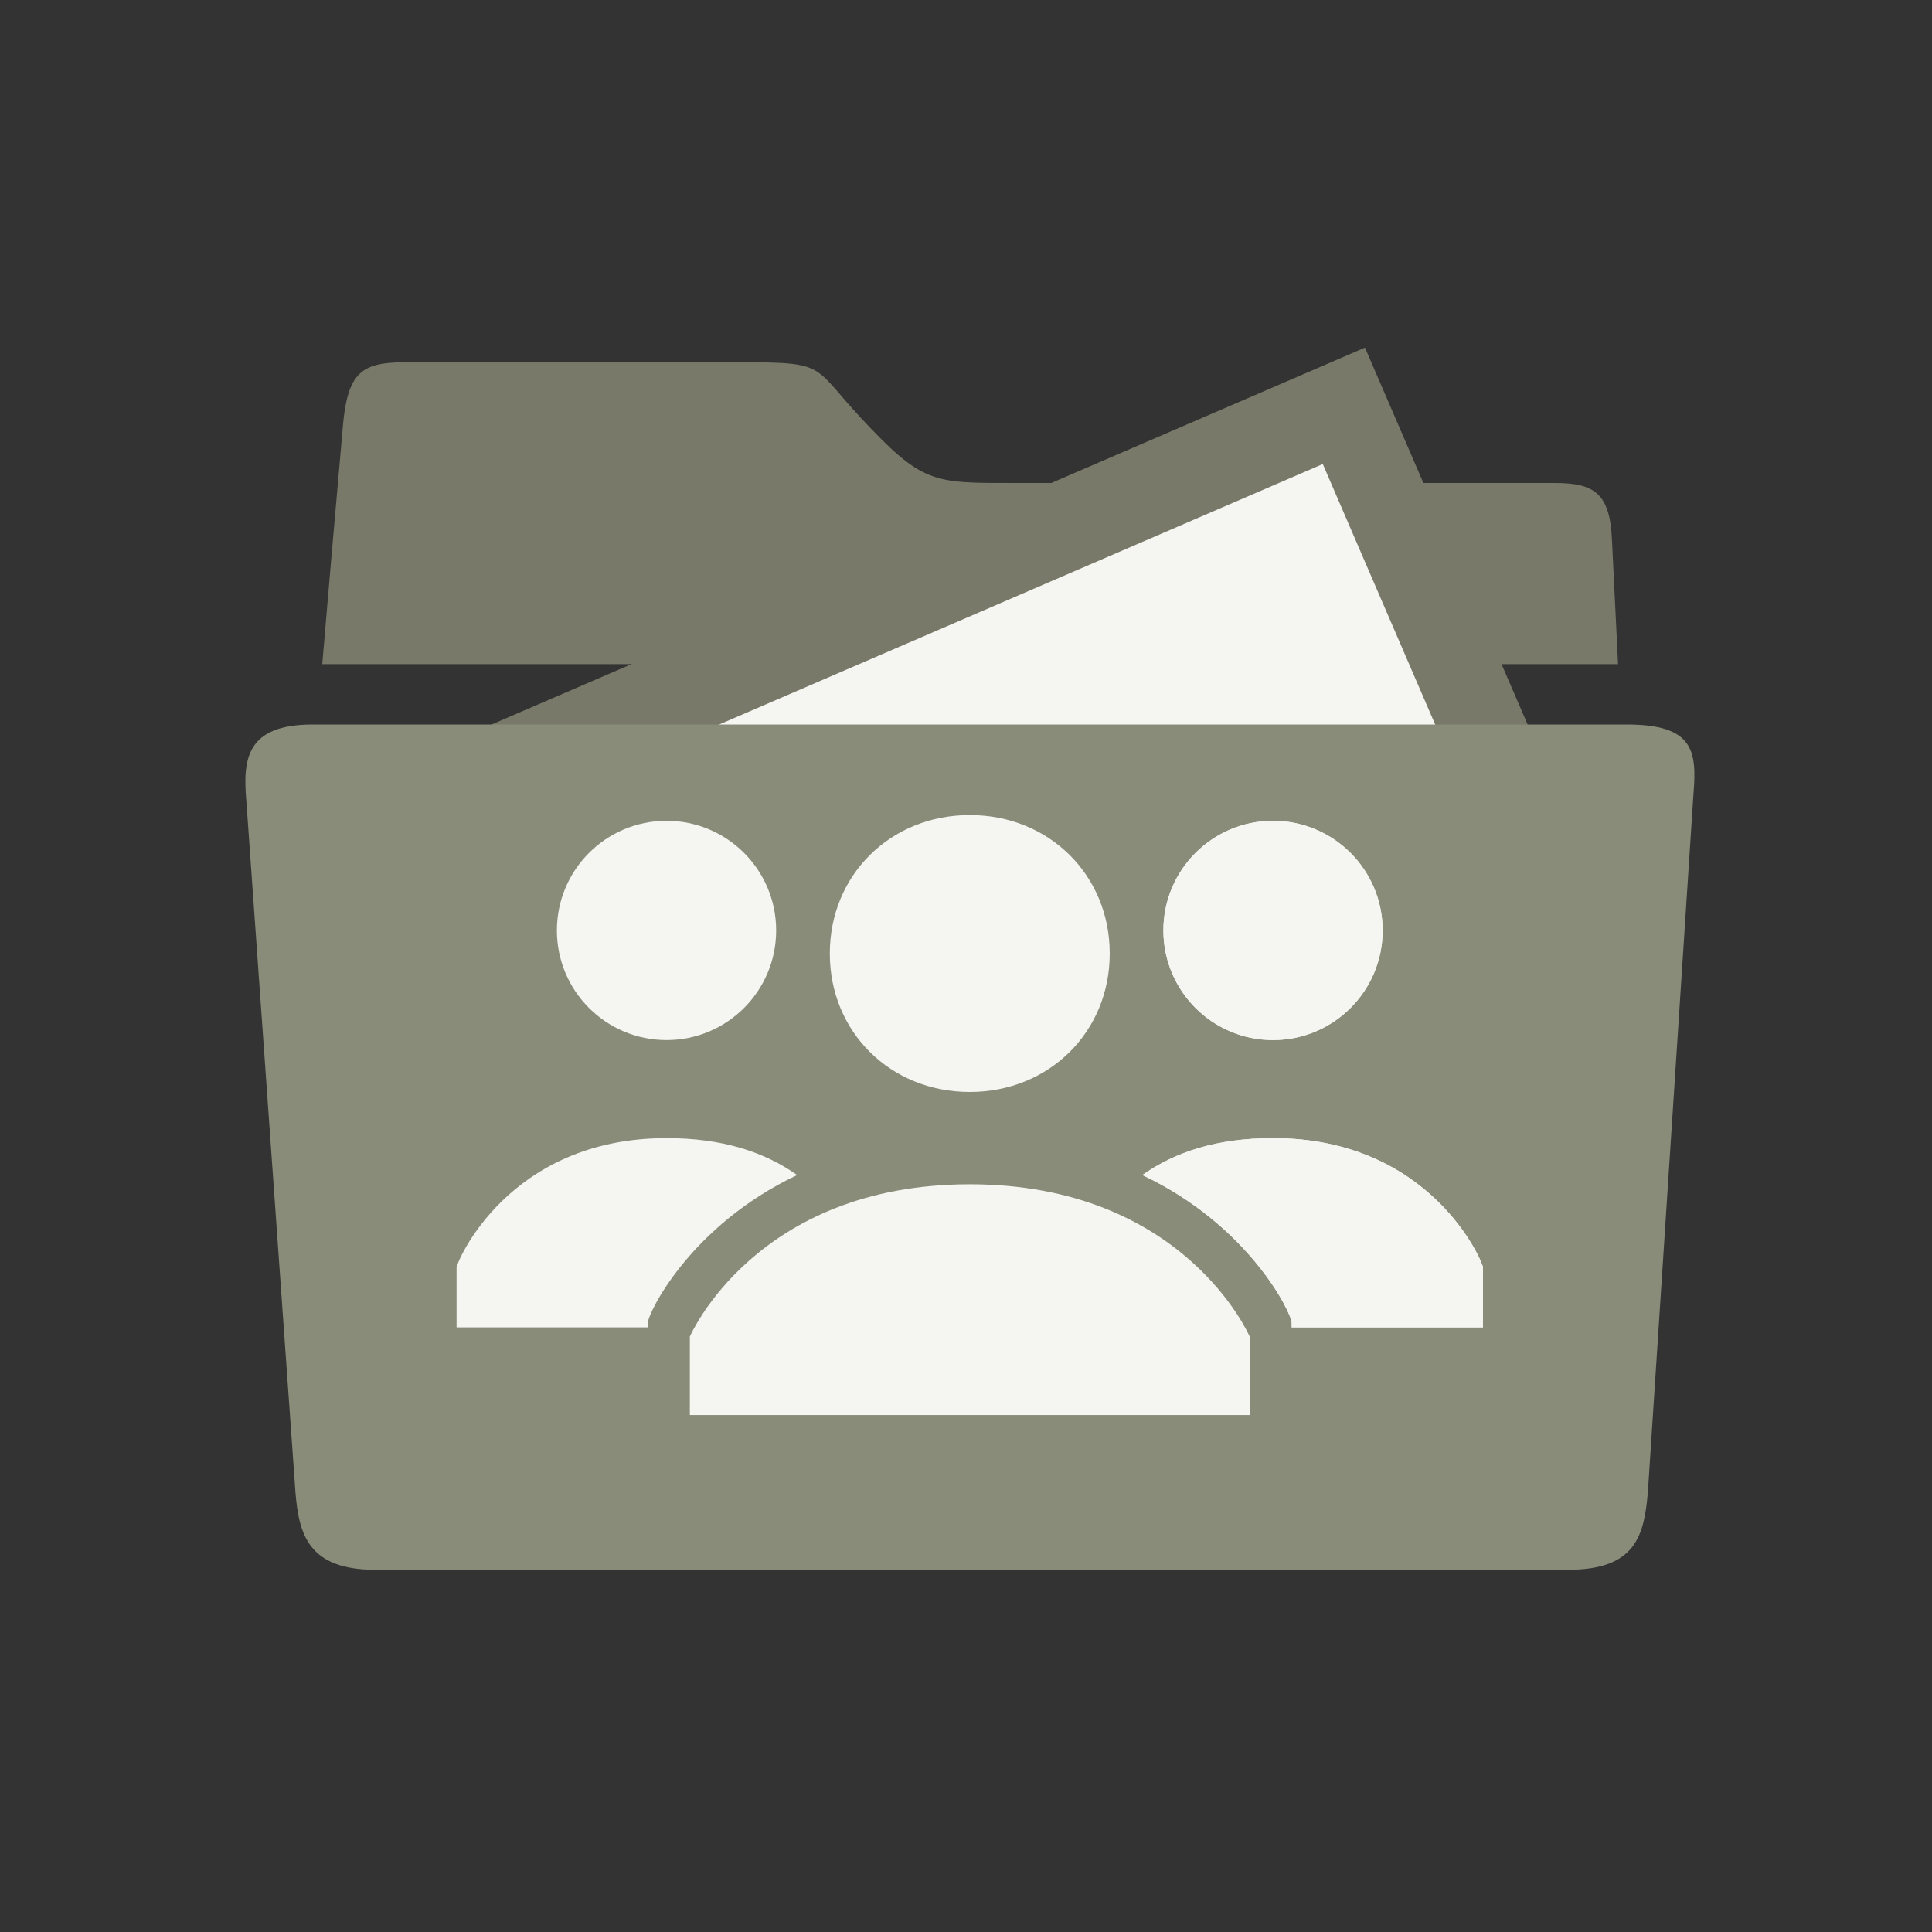 <svg width="512" height="512" xmlns="http://www.w3.org/2000/svg" xmlns:svg="http://www.w3.org/2000/svg">
 <rect width="100%" height="100%" fill="#333333" stroke="none"/>
 <g>
  <title>Layer 1</title>
  <g id="svg_3">
   <path fill="#787969" d="m427.2,143.3c-0.5,-12.4 -4.5,-15.3 -15.1,-15.3c0,0 -121.4,0 -143.2,0c-21.8,0 -24.4,0.3 -40.9,-17.4c-13.7,-14.8 -8.3,-14.6 -36.6,-14.6c-22.6,0 -75.3,0 -75.3,0c-17.4,0 -23.6,-1.5 -25.2,16.6c-1.5,16.7 -5,57.2 -5.5,63.4l343.4,0l-1.6,-32.7z" id="svg_4"/>
  </g>
  <g id="svg_11">
   <rect fill="#787969" height="139.587" transform="rotate(-15, 265.475, 209.855) matrix(-0.989, 0.145, -0.145, -0.989, 811.365, 215.454)" width="269.591" x="404.448" y="15.166" id="svg_8"/>
   <rect fill="#f5f5f1" height="88.354" transform="rotate(-15, 265.684, 207.914) matrix(-0.989, 0.145, -0.145, -0.989, 810.058, 197.642)" width="222.683" x="428.712" y="24.86" id="svg_9"/>
  </g>
  <path fill="#8a8c7a" d="m431.1,192l-348.2,0c-17.7,0 -18.6,9.2 -17.6,20.5l13,183c0.9,11.2 3.5,20.5 21.1,20.5l316.2,0c18,0 20.1,-9.2 21.1,-20.5l12.1,-185.3c0.9,-11.2 -0,-18.2 -17.7,-18.2z" id="svg_2"/>
  <g id="svg_22">
   <g id="svg_5">
    <path d="m219.909,252.692c0,-20.792 16.073,-36.692 37.091,-36.692s37.091,15.9 37.091,36.692c0,20.792 -16.073,36.692 -37.091,36.692s-37.091,-15.9 -37.091,-36.692zm37.091,61.154c-56.873,0 -74.182,40.361 -74.182,40.361l0,20.792l148.364,0l0,-20.792c0,0 -17.309,-40.361 -74.182,-40.361z" fill="#f5f5f1" id="svg_6"/>
   </g>
   <g id="svg_7">
    <g id="svg_8">
     <circle cx="337.364" cy="246.577" r="29.054" fill="#f5f5f1" id="svg_9"/>
    </g>
    <g id="svg_10">
     <path d="m337.364,301.615c-14.836,0 -25.964,3.669 -34.618,9.784c28.436,13.454 39.564,36.692 39.564,39.139l0,1.223l50.691,0l0,-15.9c0,-1.223 -13.6,-34.246 -55.636,-34.246z" fill="#f5f5f1" id="svg_11"/>
    </g>
   </g>
   <g id="svg_12">
    <g id="svg_13">
     <circle cx="337.364" cy="246.577" r="29.054" fill="#f5f5f1" id="svg_14"/>
    </g>
    <g id="svg_15">
     <path d="m337.364,301.615c-14.836,0 -25.964,3.669 -34.618,9.784c28.436,13.454 39.564,36.692 39.564,39.139l0,1.223l50.691,0l0,-15.9c0,-1.223 -13.6,-34.246 -55.636,-34.246z" fill="#f5f5f1" id="svg_16"/>
    </g>
   </g>
   <g id="svg_17">
    <g id="svg_18">
     <circle cx="176.636" cy="246.577" r="29.054" fill="#f5f5f1" id="svg_19"/>
    </g>
    <g id="svg_20">
     <path d="m176.636,301.615c14.836,0 25.964,3.669 34.618,9.784c-28.436,13.454 -39.564,36.692 -39.564,39.139l0,1.223l-50.691,0l0,-15.9c0,-1.223 13.6,-34.246 55.636,-34.246z" fill="#f5f5f1" id="svg_21"/>
    </g>
   </g>
  </g>
 </g>
</svg>